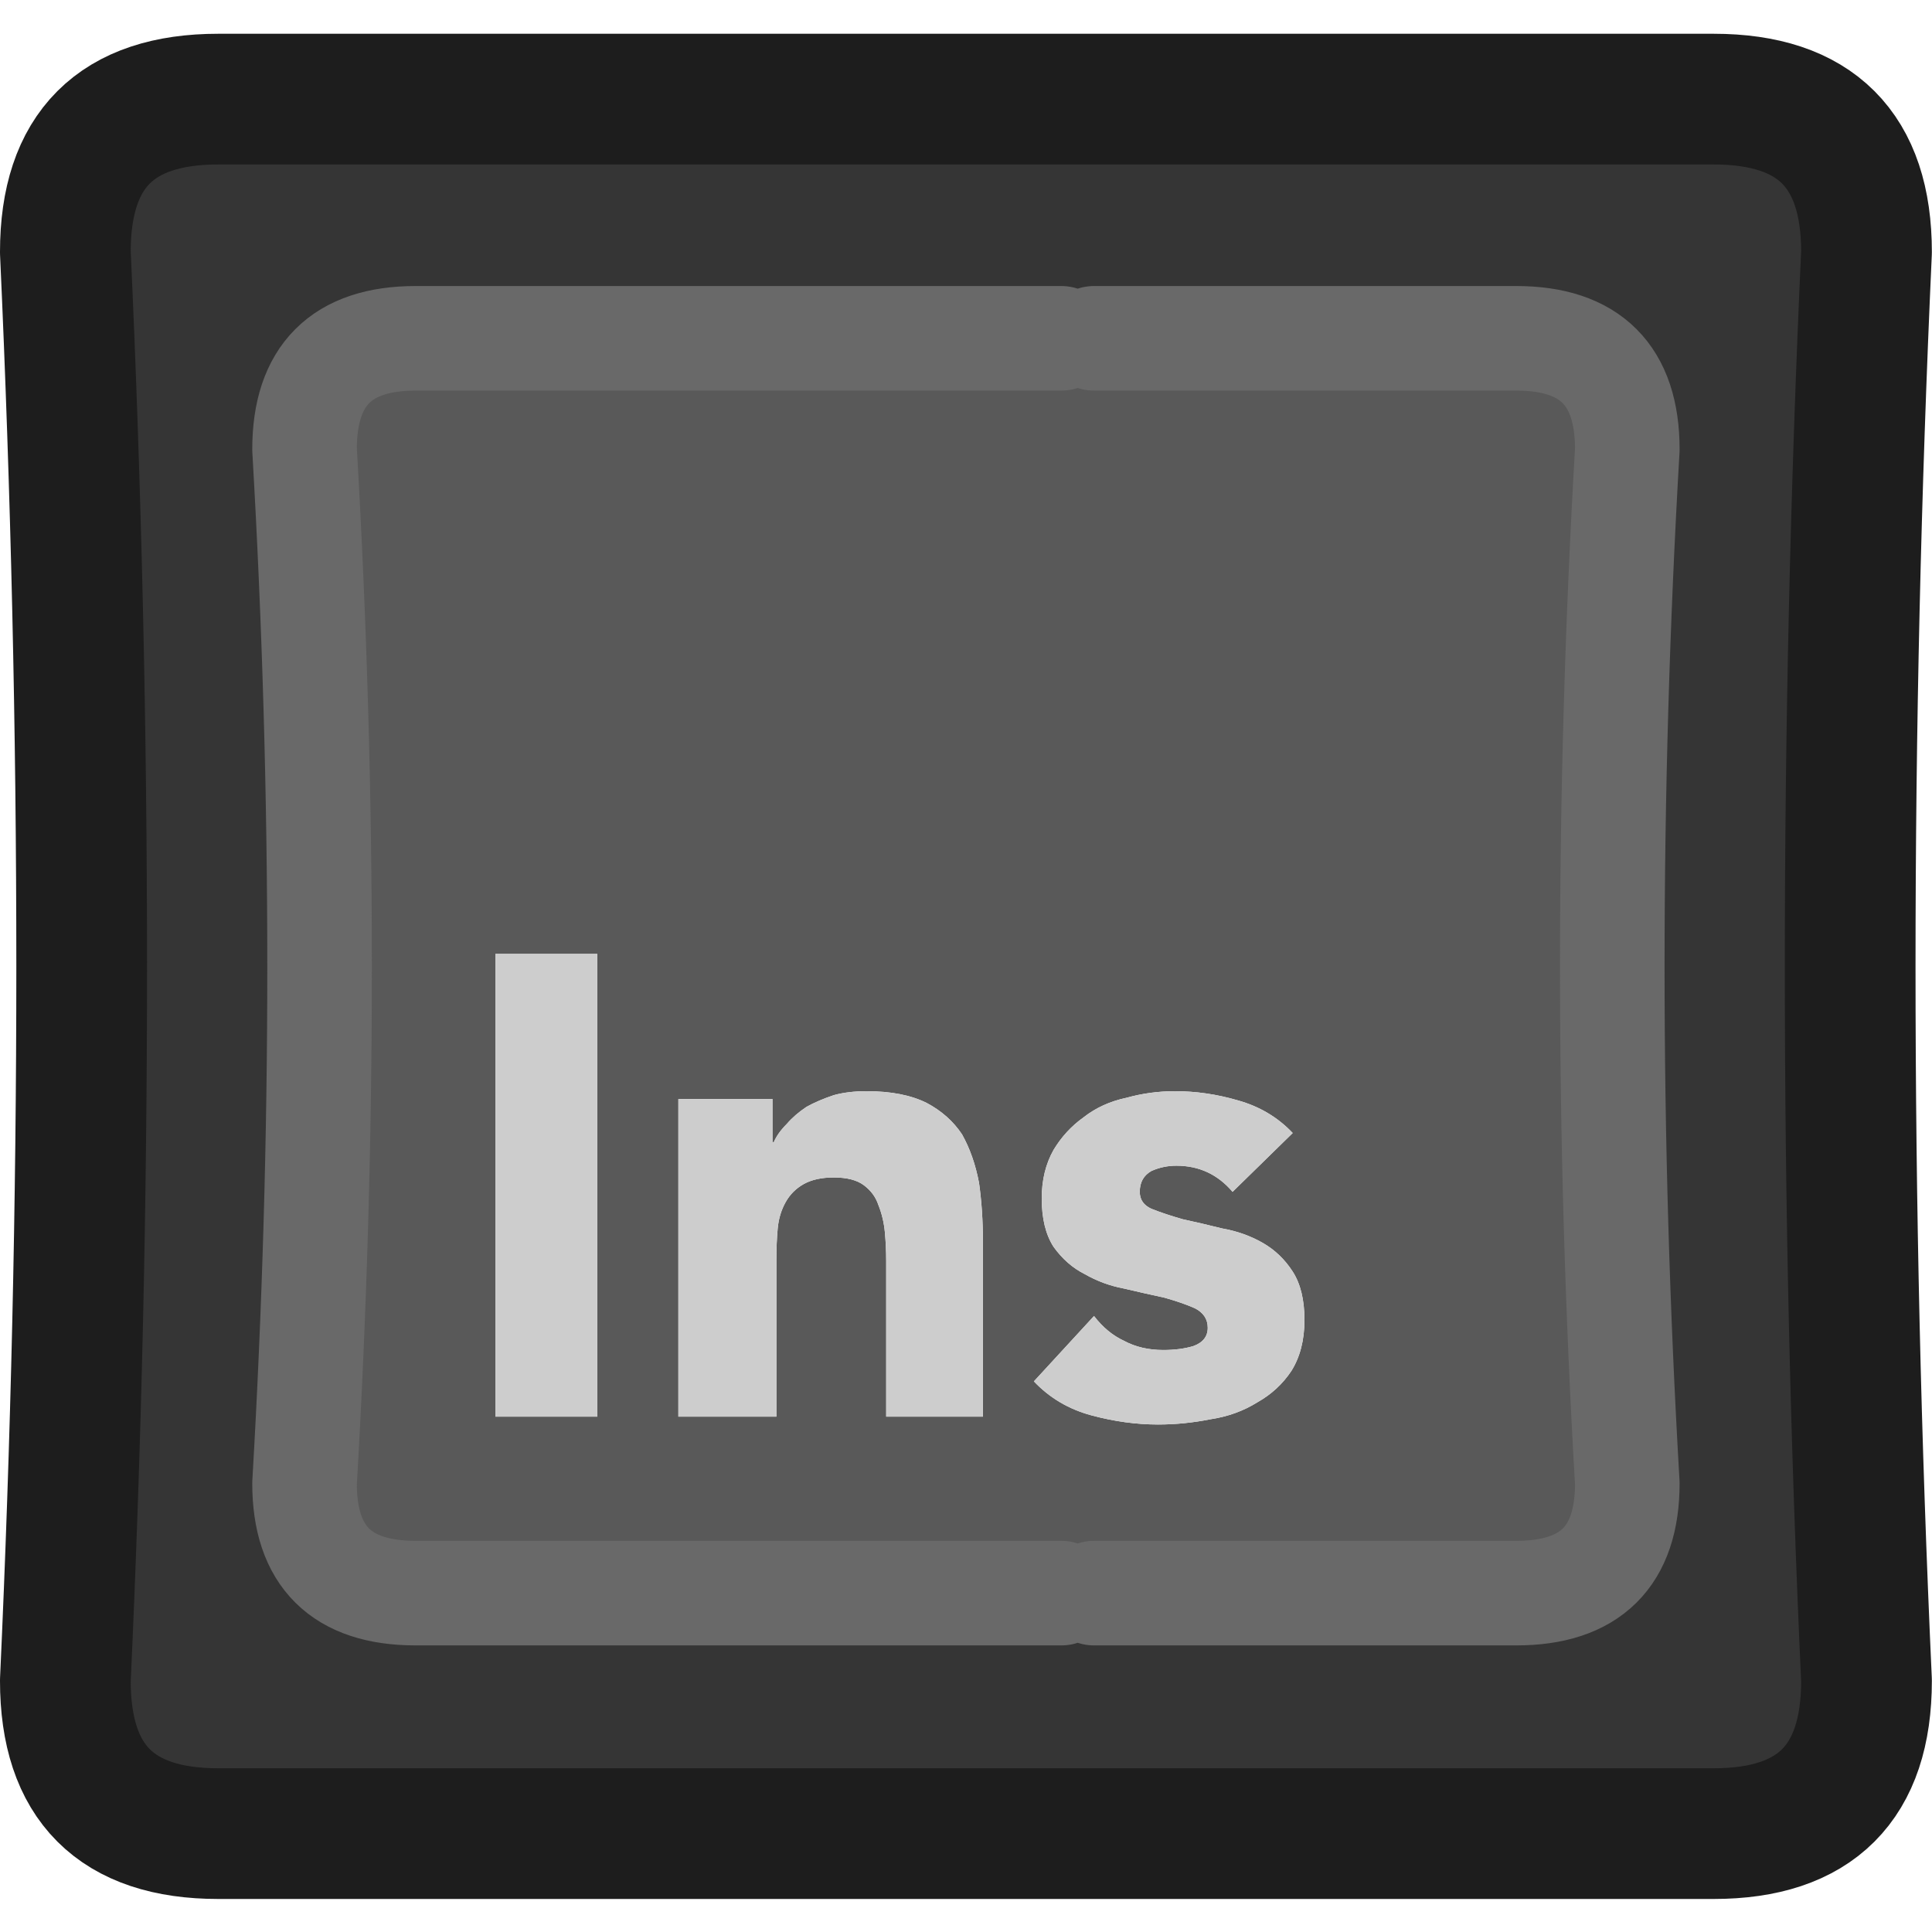 <?xml version="1.0" encoding="UTF-8" standalone="no"?>
<!-- Created with Inkscape (http://www.inkscape.org/) -->

<svg
   width="100"
   height="100"
   viewBox="0 0 26.458 26.458"
   version="1.1"
   id="svg3463"
   inkscape:version="1.2.1 (9c6d41e410, 2022-07-14)"
   sodipodi:docname="Insert_Key_Dark.svg"
   xmlns:inkscape="http://www.inkscape.org/namespaces/inkscape"
   xmlns:sodipodi="http://sodipodi.sourceforge.net/DTD/sodipodi-0.dtd"
   xmlns="http://www.w3.org/2000/svg"
   xmlns:svg="http://www.w3.org/2000/svg">
  <sodipodi:namedview
     id="namedview3465"
     pagecolor="#ffffff"
     bordercolor="#000000"
     borderopacity="0.25"
     inkscape:showpageshadow="2"
     inkscape:pageopacity="0.0"
     inkscape:pagecheckerboard="true"
     inkscape:deskcolor="#d1d1d1"
     inkscape:document-units="mm"
     showgrid="false"
     inkscape:zoom="10.35098"
     inkscape:cx="80.523778"
     inkscape:cy="52.217279"
     inkscape:window-width="2560"
     inkscape:window-height="1351"
     inkscape:window-x="2391"
     inkscape:window-y="-9"
     inkscape:window-maximized="1"
     inkscape:current-layer="layer1" />
  <defs
     id="defs3460" />
  <g
     inkscape:label="Layer 1"
     inkscape:groupmode="layer"
     id="layer1">
    <g
       id="g3292"
       transform="matrix(0.358,0,0,0.358,-4.851,-4.836)">
      <g
         id="use3286">
        <path
           fill="#353535"
           stroke="none"
           d="m 84.95,77.8 q -1.25,-27.3 0,-54.65 0,-5.85 -5.85,-5.85 H 21.9 q -5.85,0 -5.85,5.85 1.25,27.35 0,54.65 0,5.85 5.85,5.85 h 57.2 q 5.85,0 5.85,-5.85 M 54.15,26.45 h 1.25 16.15 q 4.25,0 4.25,4.25 -1.15,19.8 0,39.55 0,4.2 -4.25,4.2 H 55.4 54.15 29.45 q -4.25,0 -4.25,-4.2 1.15,-19.75 0,-39.55 0,-4.25 4.25,-4.25 z"
           id="path3618" />
        <path
           fill="#595959"
           stroke="none"
           d="m 55.4,26.45 h -1.25 -24.7 q -4.25,0 -4.25,4.25 1.15,19.8 0,39.55 0,4.2 4.25,4.2 h 24.7 1.25 16.15 q 4.25,0 4.25,-4.2 -1.15,-19.75 0,-39.55 0,-4.25 -4.25,-4.25 H 55.4 M 36.4,50 V 67.7 H 32.5 V 50 h 3.9 m 3.1,17.7 V 55.55 h 3.6 v 1.65 h 0.05 q 0.15,-0.35 0.5,-0.7 0.3,-0.35 0.75,-0.65 0.45,-0.25 1.05,-0.45 0.55,-0.15 1.25,-0.15 1.4,0 2.3,0.45 0.85,0.45 1.35,1.2 0.45,0.8 0.65,1.85 0.15,1.05 0.15,2.25 v 6.7 h -3.7 v -5.95 q 0,-0.55 -0.05,-1.1 Q 47.35,60.1 47.15,59.6 47,59.15 46.6,58.85 q -0.4,-0.3 -1.15,-0.3 -0.7,0 -1.15,0.25 -0.45,0.25 -0.7,0.7 -0.25,0.45 -0.3,1 -0.05,0.55 -0.05,1.15 V 67.7 H 39.5 m 22.35,-6.65 q 0.7,0.4 1.15,1.1 0.45,0.7 0.45,1.85 0,1.15 -0.5,1.95 -0.5,0.75 -1.3,1.2 -0.8,0.5 -1.8,0.65 -1,0.2 -2,0.2 Q 56.6,68 55.3,67.65 54,67.3 53.1,66.35 l 2.3,-2.5 q 0.5,0.65 1.15,0.95 0.65,0.35 1.5,0.35 0.65,0 1.15,-0.15 0.55,-0.2 0.55,-0.7 0,-0.5 -0.5,-0.75 -0.45,-0.2 -1.15,-0.4 -0.7,-0.15 -1.55,-0.35 -0.8,-0.15 -1.5,-0.55 -0.7,-0.35 -1.2,-1.05 -0.45,-0.7 -0.45,-1.85 0,-1.05 0.45,-1.85 0.45,-0.75 1.15,-1.25 0.7,-0.55 1.65,-0.75 0.9,-0.25 1.85,-0.25 1.2,0 2.4,0.35 1.25,0.35 2.1,1.25 l -2.3,2.25 q -0.85,-1 -2.15,-1 -0.5,0 -0.95,0.2 -0.45,0.25 -0.45,0.8 0,0.45 0.45,0.65 0.5,0.2 1.2,0.4 0.7,0.15 1.5,0.35 0.85,0.15 1.55,0.55 z"
           id="path3620" />
        <path
           fill="#cdcdcd"
           stroke="none"
           d="m 63,62.15 q -0.45,-0.7 -1.15,-1.1 -0.7,-0.4 -1.55,-0.55 -0.8,-0.2 -1.5,-0.35 -0.7,-0.2 -1.2,-0.4 -0.45,-0.2 -0.45,-0.65 0,-0.55 0.45,-0.8 0.45,-0.2 0.95,-0.2 1.3,0 2.15,1 L 63,56.85 q -0.85,-0.9 -2.1,-1.25 -1.2,-0.35 -2.4,-0.35 -0.95,0 -1.85,0.25 -0.95,0.2 -1.65,0.75 -0.7,0.5 -1.15,1.25 -0.45,0.8 -0.45,1.85 0,1.15 0.45,1.85 0.5,0.7 1.2,1.05 0.7,0.4 1.5,0.55 0.85,0.2 1.55,0.35 0.7,0.2 1.15,0.4 0.5,0.25 0.5,0.75 0,0.5 -0.55,0.7 -0.5,0.15 -1.15,0.15 -0.85,0 -1.5,-0.35 -0.65,-0.3 -1.15,-0.95 l -2.3,2.5 q 0.9,0.95 2.2,1.3 1.3,0.35 2.55,0.35 1,0 2,-0.2 1,-0.15 1.8,-0.65 0.8,-0.45 1.3,-1.2 0.5,-0.8 0.5,-1.95 0,-1.15 -0.45,-1.85 M 39.5,55.55 V 67.7 h 3.75 v -6.05 q 0,-0.6 0.05,-1.15 0.05,-0.55 0.3,-1 0.25,-0.45 0.7,-0.7 0.45,-0.25 1.15,-0.25 0.75,0 1.15,0.3 0.4,0.3 0.55,0.75 0.2,0.5 0.25,1.05 0.05,0.55 0.05,1.1 v 5.95 h 3.7 V 61 Q 51.15,59.8 51,58.75 50.8,57.7 50.35,56.9 49.85,56.15 49,55.7 q -0.9,-0.45 -2.3,-0.45 -0.7,0 -1.25,0.15 -0.6,0.2 -1.05,0.45 -0.45,0.3 -0.75,0.65 -0.35,0.35 -0.5,0.7 H 43.1 V 55.55 H 39.5 M 36.4,67.7 V 50 h -3.9 v 17.7 z"
           id="path3622" />
      </g>
      <path
         id="use3288"
         stroke="#1d1d1d"
         stroke-width="5"
         stroke-linejoin="round"
         stroke-linecap="round"
         fill="none"
         d="m 84.95,23.15 q -1.25,27.35 0,54.65 0,5.85 -5.85,5.85 H 21.9 q -5.85,0 -5.85,-5.85 1.25,-27.3 0,-54.65 0,-5.85 5.85,-5.85 h 57.2 q 5.85,0 5.85,5.85 z" />
      <path
         id="use3290"
         stroke="#696969"
         stroke-width="4"
         stroke-linejoin="round"
         stroke-linecap="round"
         fill="none"
         d="m 54.15,26.45 h -24.7 q -4.25,0 -4.25,4.25 1.15,19.8 0,39.55 0,4.2 4.25,4.2 h 24.7 m 1.25,0 h 16.15 q 4.25,0 4.25,-4.2 -1.15,-19.75 0,-39.55 0,-4.25 -4.25,-4.25 H 55.4" />
    </g>
  </g>
</svg>
